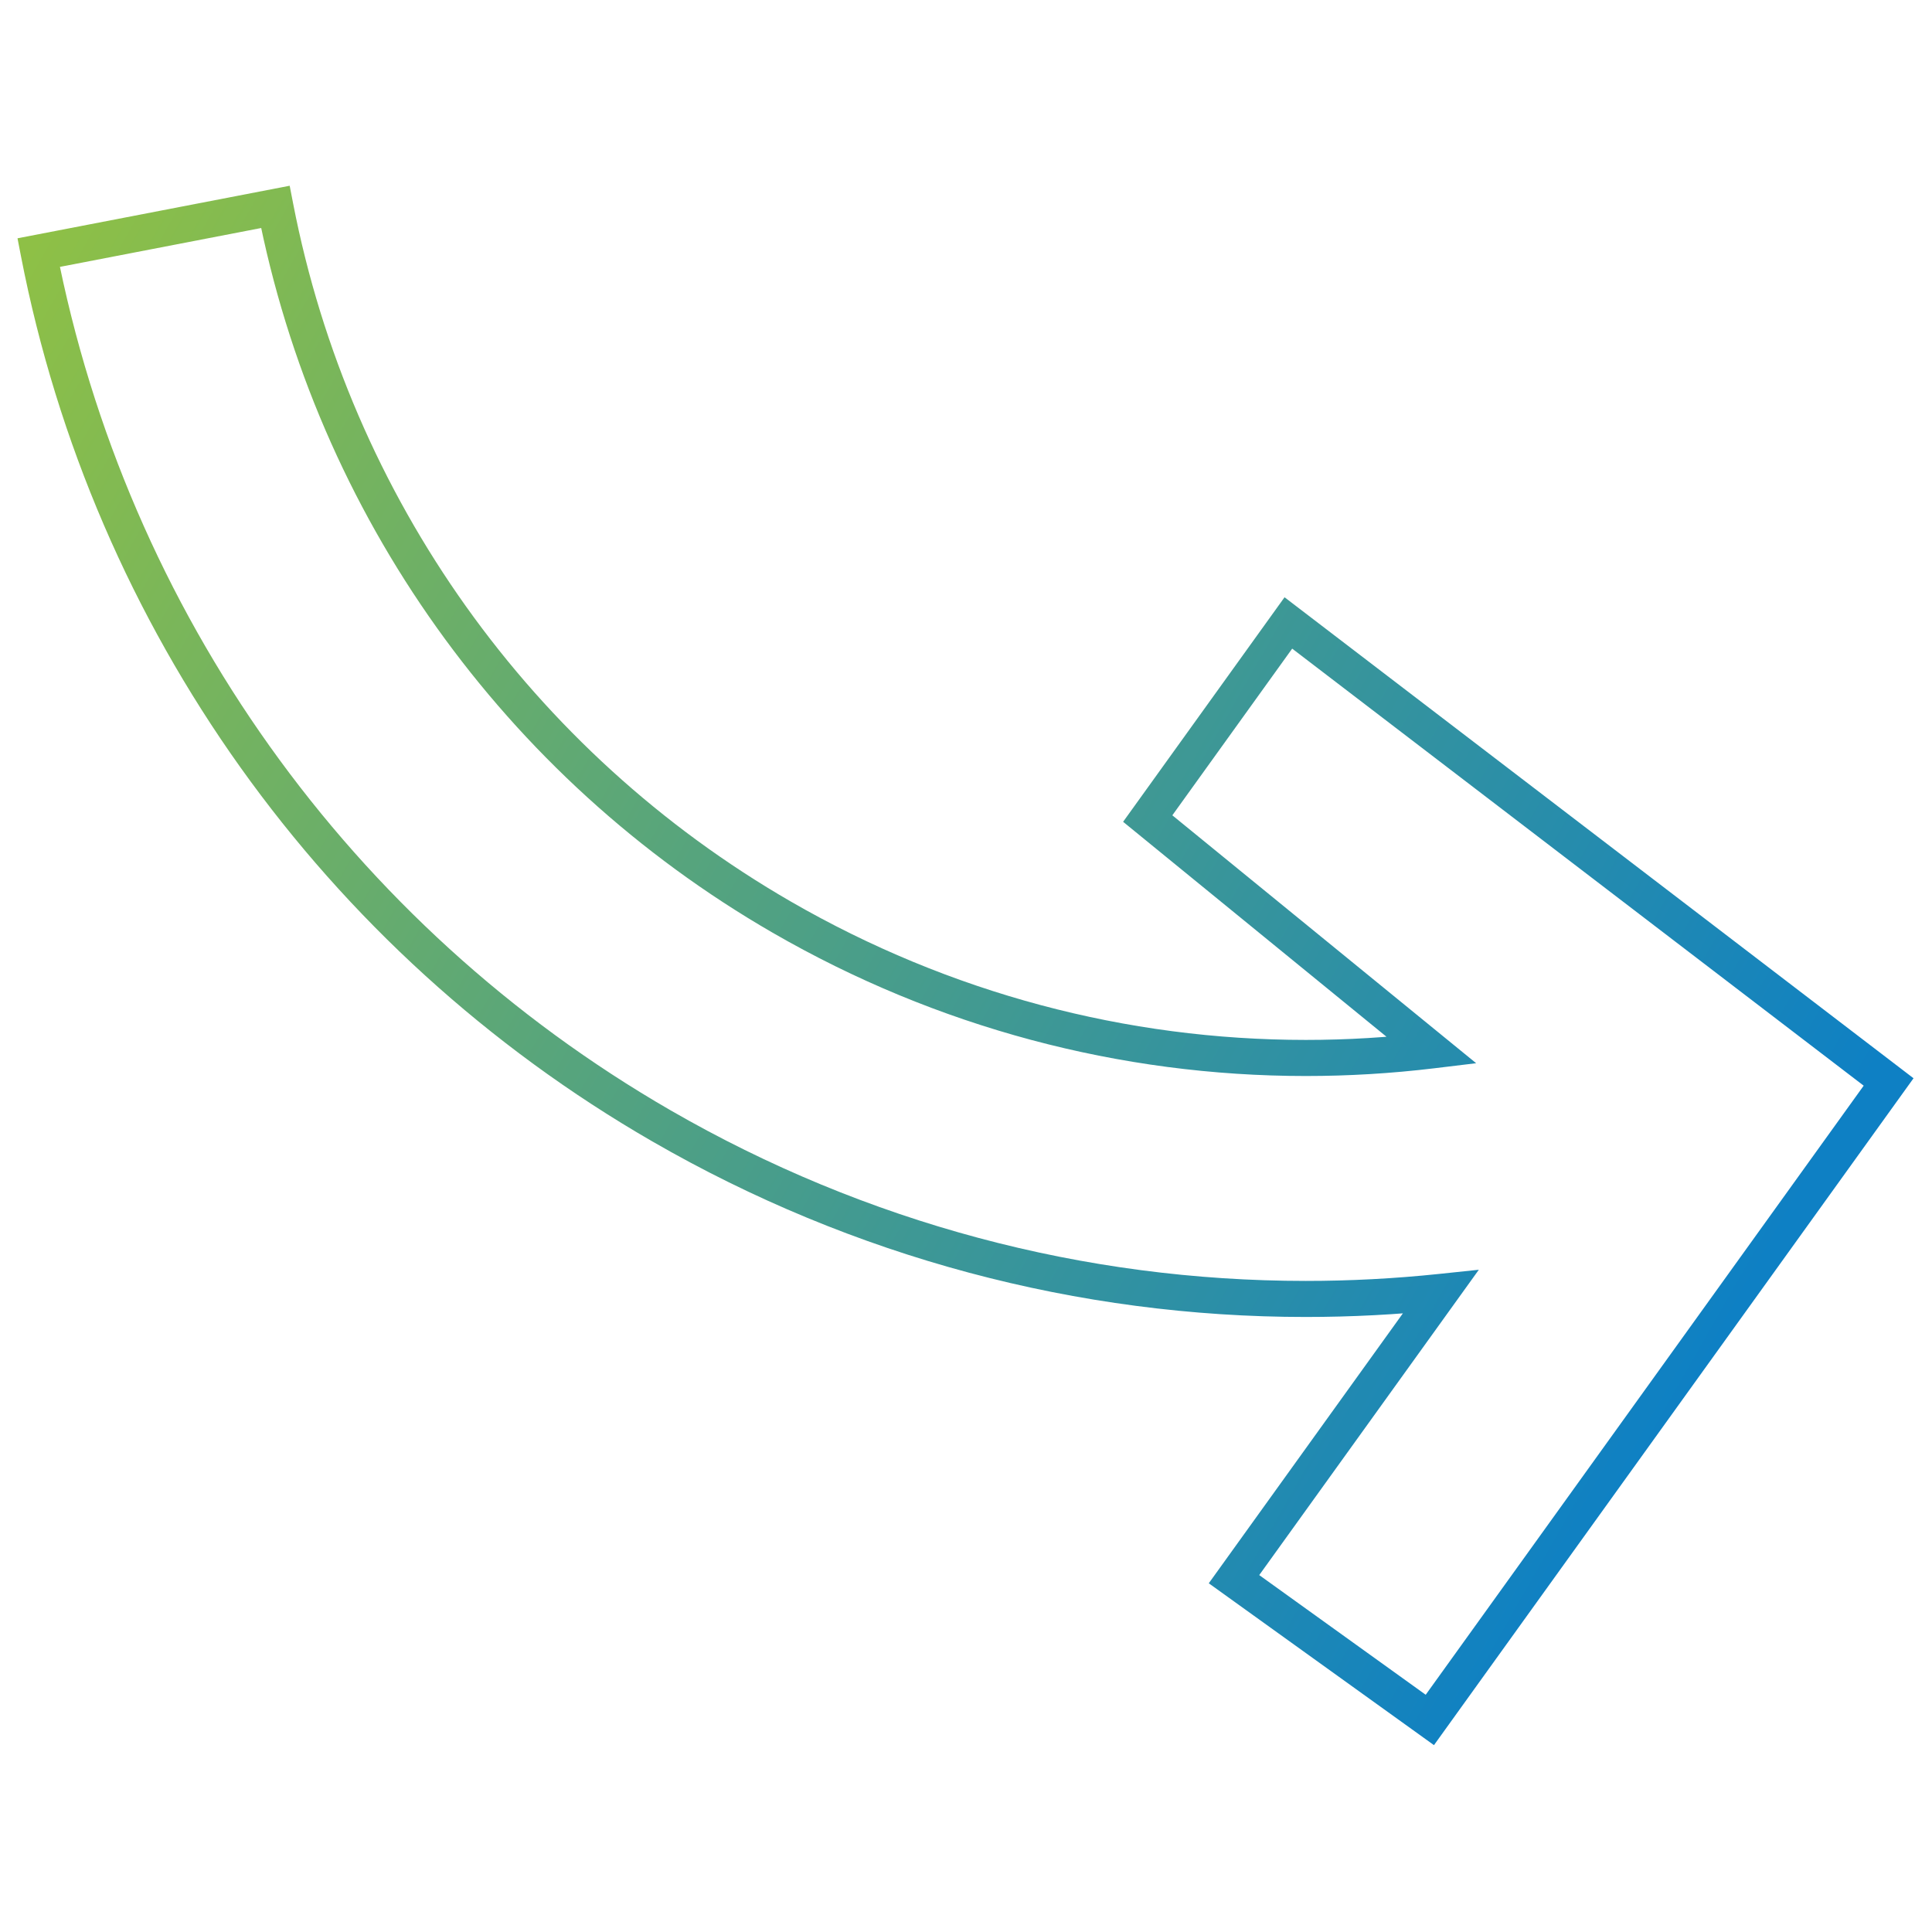 <?xml version="1.0" encoding="UTF-8"?>
<svg id="Ebene_1" data-name="Ebene 1" xmlns="http://www.w3.org/2000/svg" xmlns:xlink="http://www.w3.org/1999/xlink" viewBox="0 0 500 500">
  <defs>
    <style>
      .cls-1 {
        fill: url(#Unbenannter_Verlauf_2);
      }

      .cls-1, .cls-2 {
        stroke-width: 0px;
      }

      .cls-2 {
        fill: none;
      }

      .cls-3 {
        clip-path: url(#clippath);
      }
    </style>
    <clipPath id="clippath">
      <rect class="cls-2" x="3.16" y="46.7" width="493.68" height="406.6"/>
    </clipPath>
    <linearGradient id="Unbenannter_Verlauf_2" data-name="Unbenannter Verlauf 2" x1="-697.57" y1="552.46" x2="-695.24" y2="552.46" gradientTransform="translate(73159.49 184688.76) rotate(30) scale(223.15 -223.15)" gradientUnits="userSpaceOnUse">
      <stop offset="0" stop-color="#8ec046"/>
      <stop offset="1" stop-color="#0e80c4"/>
    </linearGradient>
  </defs>
  <g class="cls-3">
    <path class="cls-1" d="M333.43,161.22l3.8,2.73-33.83,47.05,78.63,64.16-10.92,1.32c-11.05,1.33-22.12,1.99-33.16,1.99-48.04,0-95.5-12.55-137.98-37.08-69.43-40.08-118.02-108.24-133.3-186.96l4.59-.89.89,4.59-61.26,11.83-.89-4.59,4.59-.89c18.21,93.83,76.12,175.04,158.87,222.82,50.65,29.24,107.21,44.2,164.47,44.2,11.46,0,22.94-.6,34.41-1.8l10.38-1.09-56.83,79.02,43.08,30.97,113.35-157.63-151.74-116.04,2.84-3.72,3.8,2.73-3.8-2.73,2.84-3.72,158.96,121.56-124.11,172.59-58.28-41.89,56.2-78.15,3.8,2.73.49,4.65c-11.79,1.24-23.6,1.85-35.39,1.85-58.89,0-117.07-15.39-169.14-45.45C83.7,246.28,24.15,162.75,5.42,66.27l-.89-4.6,70.44-13.6.89,4.59c14.76,76.07,61.7,141.91,128.79,180.65,41.06,23.7,86.89,35.82,133.3,35.82,10.67,0,21.36-.64,32.04-1.93l.56,4.64-2.96,3.62-76.93-62.78,41.78-58.11,3.83,2.93-2.84,3.72Z"/>
  </g>
</svg>